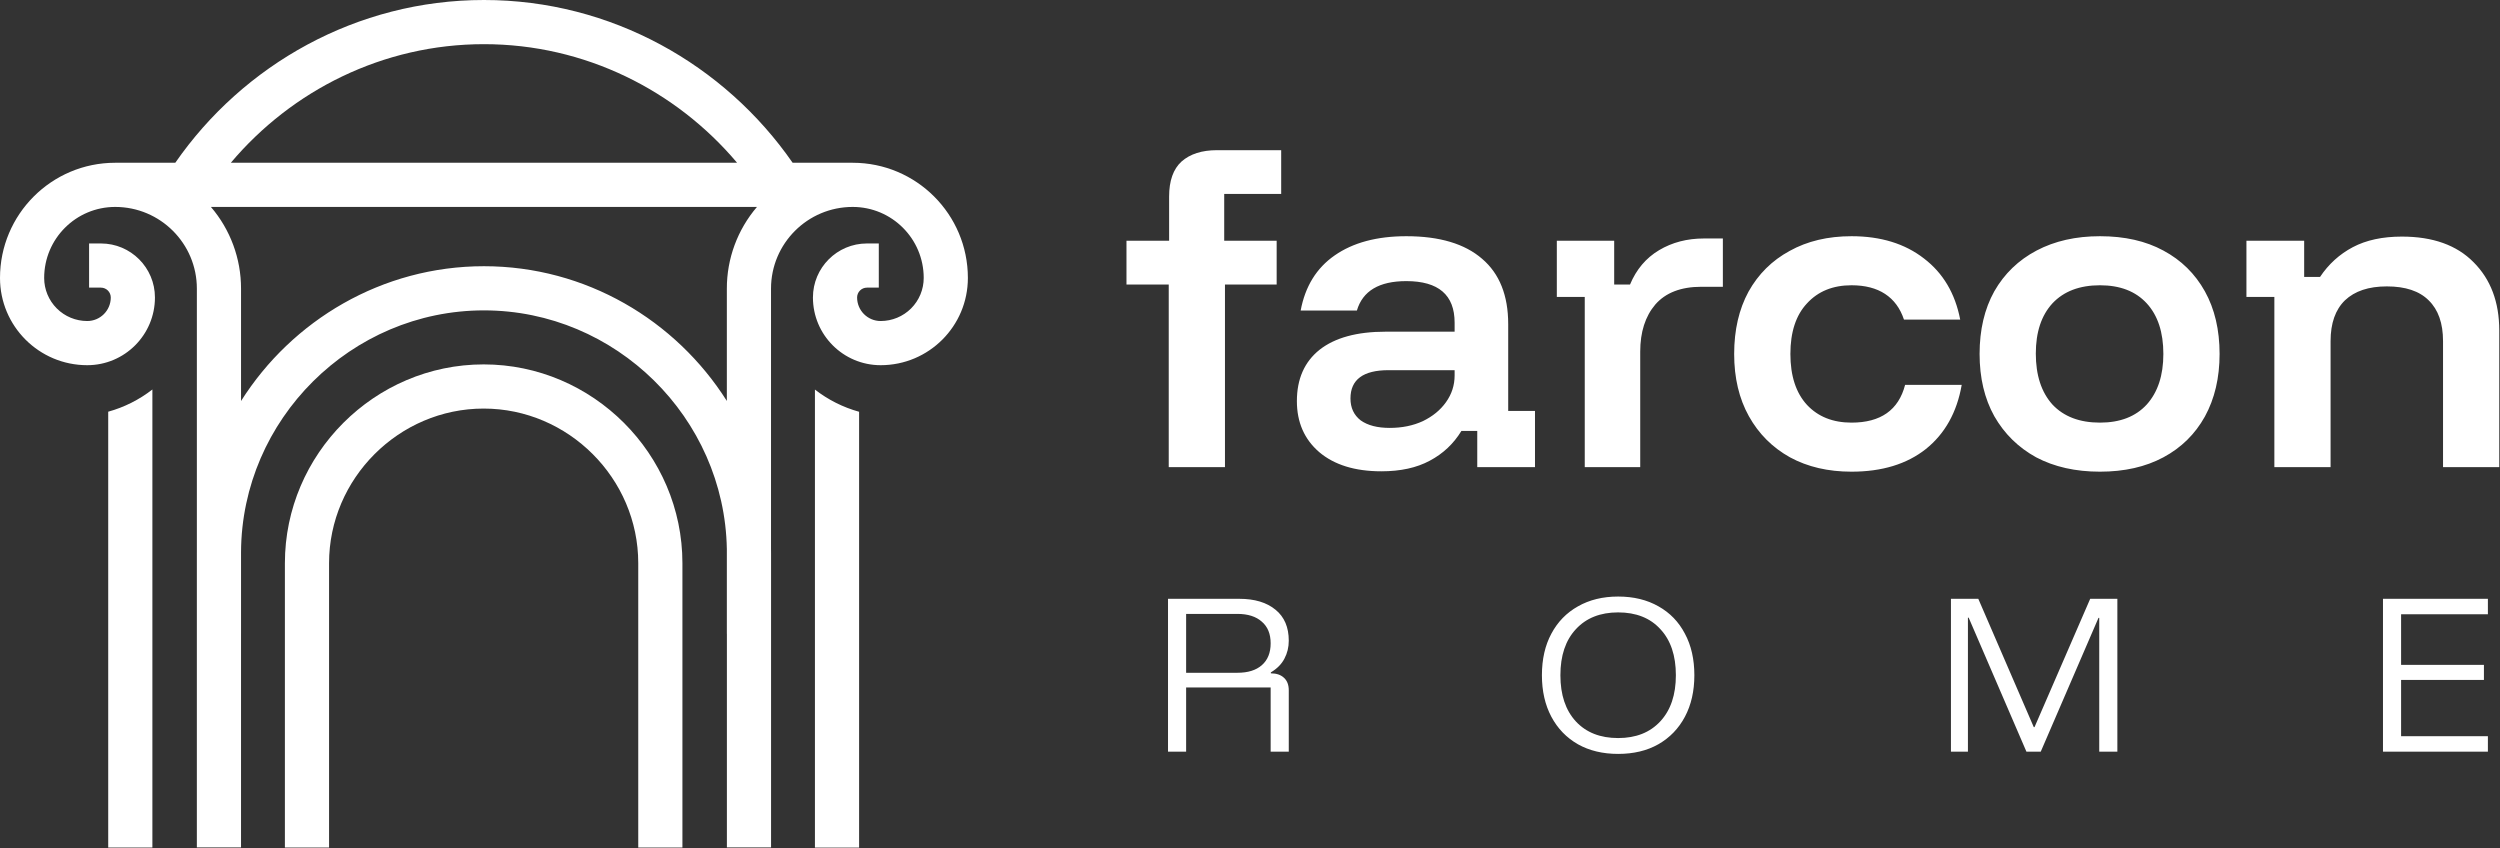 <svg display="block" role="presentation" viewBox="0 0 566 192" xmlns="http://www.w3.org/2000/svg"><rect x="0" y="0" width="566" height="192" fill="#333333" stroke="none"/><g d="M 109.5 82.5 C 134.201 82.5 154.5 102.798 154.5 127.5 L 154.5 191.88 L 144.5 191.88 L 144.5 127.5 C 144.5 108.321 128.678 92.5 109.5 92.5 C 90.321 92.5 74.5 108.321 74.5 127.5 L 74.5 191.88 L 64.5 191.88 L 64.5 127.5 C 64.5 102.798 84.798 82.5 109.5 82.5 Z M 34.5 191.879 L 24.5 191.879 L 24.5 93.21 C 28.13 92.203 31.528 90.494 34.5 88.179 Z M 109.568 0 C 138.399 0 164.055 14.649 179.452 36.85 L 193.058 36.85 C 207.455 36.855 219.128 48.532 219.128 62.93 C 219.128 73.841 210.29 82.68 199.378 82.68 C 190.904 82.68 184.048 75.808 184.048 67.35 C 184.048 60.598 189.527 55.12 196.278 55.12 L 198.959 55.12 L 198.959 65.12 L 196.278 65.12 C 195.047 65.122 194.05 66.119 194.048 67.35 C 194.048 70.294 196.434 72.68 199.378 72.68 C 201.964 72.681 204.445 71.655 206.274 69.826 C 208.103 67.997 209.129 65.516 209.128 62.93 C 209.128 54.051 201.927 46.85 193.048 46.85 C 182.84 46.85 174.558 55.131 174.558 65.34 L 174.558 124.19 C 174.564 124.549 174.568 124.909 174.568 125.27 L 174.568 191.85 L 164.568 191.85 L 164.568 143.47 L 164.558 143.47 L 164.558 124.312 C 164.039 94.587 139.407 70.27 109.568 70.27 C 79.504 70.27 54.725 94.956 54.57 124.987 L 54.57 143.47 L 54.568 143.47 L 54.568 191.85 L 44.568 191.85 L 44.568 125.27 L 44.57 124.936 L 44.57 65.34 C 44.57 55.131 36.288 46.85 26.08 46.85 C 17.201 46.85 10 54.051 10 62.93 C 9.999 65.516 11.025 67.997 12.854 69.826 C 14.683 71.655 17.164 72.681 19.75 72.68 C 22.694 72.68 25.08 70.294 25.08 67.35 C 25.077 66.12 24.08 65.123 22.85 65.12 L 20.17 65.12 L 20.17 55.12 L 22.85 55.12 C 29.6 55.12 35.08 60.598 35.08 67.35 C 35.08 75.808 28.224 82.68 19.75 82.68 C 8.838 82.68 0 73.841 0 62.93 C 0 48.532 11.672 36.856 26.068 36.85 L 39.684 36.85 C 55.081 14.649 80.737 0 109.568 0 Z M 47.752 46.85 C 52.161 52.001 54.579 58.56 54.57 65.34 L 54.57 90.79 C 66.12 72.507 86.516 60.27 109.568 60.27 C 132.614 60.27 153.006 72.5 164.558 90.778 L 164.558 65.34 C 164.549 58.56 166.968 52.001 171.376 46.85 Z M 109.568 10 C 86.695 10 66.067 20.476 52.26 36.85 L 166.875 36.85 C 153.068 20.476 132.441 10 109.568 10 Z M 184.5 88.196 C 187.472 90.51 190.87 92.219 194.5 93.224 L 194.5 191.89 L 184.5 191.89 Z M 264.602 105.763 L 264.602 64.413 L 255.034 64.413 L 255.034 54.503 L 264.688 54.503 L 264.688 44.508 C 264.688 40.92 265.627 38.271 267.507 36.563 C 269.443 34.854 272.12 34 275.538 34 L 290.061 34 L 290.061 43.91 L 277.161 43.91 L 277.161 54.503 L 289.036 54.503 L 289.036 64.413 L 277.332 64.413 L 277.332 105.763 Z M 312.751 106.703 C 306.771 106.703 302.072 105.25 298.655 102.346 C 295.295 99.441 293.615 95.596 293.615 90.812 C 293.615 85.8 295.323 81.927 298.74 79.193 C 302.215 76.46 307.198 75.093 313.691 75.093 L 329.325 75.093 L 329.325 73.043 C 329.325 66.777 325.68 63.645 318.39 63.645 C 312.239 63.645 308.508 65.866 307.198 70.308 L 294.469 70.308 C 295.494 64.841 298.057 60.683 302.158 57.835 C 306.315 54.931 311.726 53.478 318.39 53.478 C 325.908 53.478 331.632 55.187 335.562 58.604 C 339.492 61.964 341.457 66.891 341.457 73.384 L 341.457 93.033 L 347.522 93.033 L 347.522 105.763 L 334.451 105.763 L 334.451 97.561 L 330.863 97.561 C 329.097 100.466 326.705 102.716 323.687 104.311 C 320.725 105.905 317.08 106.703 312.751 106.703 Z M 314.631 96.878 C 317.422 96.878 319.928 96.365 322.149 95.34 C 324.37 94.258 326.107 92.834 327.36 91.069 C 328.67 89.246 329.325 87.224 329.325 85.003 L 329.325 83.807 L 314.375 83.807 C 308.622 83.807 305.746 85.943 305.746 90.214 C 305.746 92.322 306.515 93.973 308.053 95.169 C 309.647 96.308 311.84 96.878 314.631 96.878 Z M 358.787 105.763 L 358.787 67.233 L 352.465 67.233 L 352.465 54.503 L 365.451 54.503 L 365.451 64.413 L 369.039 64.413 C 370.463 60.996 372.656 58.405 375.618 56.639 C 378.579 54.874 381.968 53.991 385.784 53.991 L 390.056 53.991 L 390.056 64.926 L 385.186 64.926 C 380.573 64.926 377.098 66.265 374.763 68.942 C 372.485 71.618 371.346 75.178 371.346 79.621 L 371.346 105.763 Z M 419.184 106.788 C 413.887 106.788 409.245 105.706 405.259 103.542 C 401.272 101.32 398.168 98.216 395.946 94.23 C 393.725 90.243 392.615 85.544 392.615 80.133 C 392.615 74.723 393.697 70.023 395.861 66.037 C 398.082 62.05 401.186 58.974 405.173 56.81 C 409.16 54.589 413.83 53.478 419.184 53.478 C 425.791 53.478 431.259 55.158 435.587 58.518 C 439.916 61.822 442.65 66.435 443.789 72.358 L 431.059 72.358 C 430.205 69.796 428.781 67.859 426.788 66.549 C 424.794 65.239 422.26 64.584 419.184 64.584 C 414.969 64.584 411.609 65.951 409.103 68.685 C 406.597 71.362 405.344 75.178 405.344 80.133 C 405.344 85.088 406.597 88.933 409.103 91.667 C 411.609 94.343 414.969 95.682 419.184 95.682 C 425.791 95.682 429.835 92.834 431.315 87.139 L 444.13 87.139 C 443.048 93.347 440.343 98.188 436.014 101.662 C 431.686 105.079 426.076 106.788 419.184 106.788 Z M 475.432 106.788 C 469.907 106.788 465.095 105.706 460.994 103.542 C 456.95 101.32 453.789 98.216 451.511 94.23 C 449.29 90.243 448.179 85.544 448.179 80.133 C 448.179 74.665 449.29 69.938 451.511 65.951 C 453.789 61.965 456.979 58.889 461.079 56.725 C 465.18 54.56 469.964 53.478 475.432 53.478 C 481.014 53.478 485.798 54.56 489.785 56.725 C 493.828 58.889 496.961 61.965 499.182 65.951 C 501.403 69.938 502.514 74.666 502.514 80.133 C 502.514 85.544 501.403 90.271 499.182 94.315 C 496.961 98.302 493.828 101.377 489.785 103.542 C 485.741 105.706 480.957 106.788 475.432 106.788 Z M 475.432 95.682 C 479.988 95.682 483.52 94.315 486.026 91.581 C 488.532 88.79 489.785 84.974 489.785 80.133 C 489.785 75.235 488.532 71.419 486.026 68.685 C 483.52 65.951 479.988 64.585 475.432 64.585 C 470.819 64.585 467.23 65.951 464.667 68.685 C 462.161 71.419 460.908 75.207 460.908 80.048 C 460.908 84.946 462.161 88.79 464.667 91.581 C 467.23 94.315 470.819 95.682 475.432 95.682 Z M 514.915 105.763 L 514.915 67.233 L 508.593 67.233 L 508.593 54.503 L 521.664 54.503 L 521.664 62.705 L 525.252 62.705 C 527.189 59.8 529.666 57.551 532.685 55.955 C 535.704 54.361 539.406 53.564 543.791 53.564 C 550.797 53.564 556.207 55.5 560.023 59.374 C 563.896 63.246 565.833 68.4 565.833 74.836 L 565.833 105.763 L 553.103 105.763 L 553.103 77.228 C 553.103 73.185 552.021 70.109 549.857 68.002 C 547.75 65.894 544.589 64.841 540.374 64.841 C 536.273 64.841 533.112 65.894 530.891 68.001 C 528.727 70.109 527.644 73.185 527.644 77.228 L 527.644 105.763 Z M 264.438 170.171 L 264.438 135.571 L 280.585 135.571 C 284.059 135.571 286.793 136.397 288.787 138.049 C 290.78 139.672 291.777 142.007 291.777 145.054 C 291.777 146.535 291.449 147.887 290.794 149.112 C 290.168 150.337 289.143 151.376 287.719 152.23 L 287.719 152.444 C 289 152.444 289.997 152.786 290.709 153.469 C 291.421 154.124 291.777 155.064 291.777 156.288 L 291.777 170.171 L 287.676 170.171 L 287.676 155.648 L 268.539 155.648 L 268.539 170.171 Z M 268.539 152.316 L 280.158 152.316 C 282.522 152.316 284.358 151.746 285.668 150.607 C 287.007 149.439 287.676 147.788 287.676 145.652 C 287.676 143.516 287.007 141.879 285.668 140.74 C 284.358 139.572 282.522 138.988 280.158 138.988 L 268.539 138.988 Z M 366.346 170.684 C 362.872 170.684 359.839 169.957 357.247 168.505 C 354.656 167.024 352.648 164.945 351.224 162.269 C 349.801 159.592 349.089 156.459 349.089 152.871 C 349.089 149.254 349.801 146.122 351.224 143.473 C 352.648 140.797 354.656 138.732 357.247 137.28 C 359.839 135.799 362.872 135.058 366.346 135.058 C 369.849 135.058 372.896 135.799 375.487 137.28 C 378.079 138.732 380.072 140.797 381.467 143.473 C 382.891 146.122 383.603 149.254 383.603 152.871 C 383.603 156.459 382.891 159.592 381.467 162.269 C 380.044 164.945 378.036 167.024 375.445 168.505 C 372.882 169.957 369.849 170.684 366.346 170.684 Z M 366.346 167.096 C 370.39 167.096 373.579 165.828 375.914 163.294 C 378.25 160.759 379.417 157.285 379.417 152.871 C 379.417 148.429 378.25 144.954 375.914 142.448 C 373.608 139.914 370.418 138.647 366.346 138.647 C 362.302 138.647 359.113 139.914 356.778 142.448 C 354.442 144.954 353.275 148.429 353.275 152.871 C 353.275 157.314 354.442 160.802 356.778 163.336 C 359.113 165.843 362.302 167.096 366.346 167.096 Z M 441.694 170.171 L 441.694 135.571 L 447.888 135.571 L 460.446 164.618 L 460.617 164.618 L 473.219 135.571 L 479.37 135.571 L 479.37 170.171 L 475.269 170.171 L 475.269 139.885 L 475.098 139.885 L 462.027 170.171 L 458.78 170.171 L 445.709 139.843 L 445.538 139.843 L 445.538 170.171 Z M 563.258 170.171 L 539.507 170.171 L 539.507 135.571 L 563.258 135.571 L 563.258 139.074 L 543.608 139.074 L 543.608 150.522 L 562.361 150.522 L 562.361 153.939 L 543.608 153.939 L 543.608 166.668 L 563.258 166.668 Z" fill="transparent" height="191.89px" id="AOmreWvFF" width="565.833px"><path d="M 85 0 C 109.701 0 130 20.298 130 45 L 130 109.38 L 120 109.38 L 120 45 C 120 25.821 104.178 10 85 10 C 65.821 10 50 25.821 50 45 L 50 109.38 L 40 109.38 L 40 45 C 40 20.298 60.298 0 85 0 Z M 10 109.379 L 0 109.379 L 0 10.71 C 3.63 9.703 7.028 7.994 10 5.679 Z" fill="rgb(255, 255, 255)" height="109.38px" id="oqDQRhBUK" transform="translate(24.5 82.5)" width="130px"/><path d="M 109.568 0 C 138.399 0 164.055 14.649 179.452 36.85 L 193.058 36.85 C 207.455 36.855 219.128 48.532 219.128 62.93 C 219.128 73.841 210.29 82.68 199.378 82.68 C 190.904 82.68 184.048 75.808 184.048 67.35 C 184.048 60.598 189.527 55.12 196.278 55.12 L 198.959 55.12 L 198.959 65.12 L 196.278 65.12 C 195.047 65.122 194.05 66.119 194.048 67.35 C 194.048 70.294 196.434 72.68 199.378 72.68 C 201.964 72.681 204.445 71.655 206.274 69.826 C 208.103 67.997 209.129 65.516 209.128 62.93 C 209.128 54.051 201.927 46.85 193.048 46.85 C 182.84 46.85 174.558 55.131 174.558 65.34 L 174.558 124.19 C 174.564 124.549 174.568 124.909 174.568 125.27 L 174.568 191.85 L 164.568 191.85 L 164.568 143.47 L 164.558 143.47 L 164.558 124.312 C 164.039 94.587 139.407 70.27 109.568 70.27 C 79.504 70.27 54.725 94.956 54.57 124.987 L 54.57 143.47 L 54.568 143.47 L 54.568 191.85 L 44.568 191.85 L 44.568 125.27 L 44.57 124.936 L 44.57 65.34 C 44.57 55.131 36.288 46.85 26.08 46.85 C 17.201 46.85 10 54.051 10 62.93 C 9.999 65.516 11.025 67.997 12.854 69.826 C 14.683 71.655 17.164 72.681 19.75 72.68 C 22.694 72.68 25.08 70.294 25.08 67.35 C 25.077 66.12 24.08 65.123 22.85 65.12 L 20.17 65.12 L 20.17 55.12 L 22.85 55.12 C 29.6 55.12 35.08 60.598 35.08 67.35 C 35.08 75.808 28.224 82.68 19.75 82.68 C 8.838 82.68 0 73.841 0 62.93 C 0 48.532 11.672 36.856 26.068 36.85 L 39.684 36.85 C 55.081 14.649 80.737 0 109.568 0 Z M 47.752 46.85 C 52.161 52.001 54.579 58.56 54.57 65.34 L 54.57 90.79 C 66.12 72.507 86.516 60.27 109.568 60.27 C 132.614 60.27 153.006 72.5 164.558 90.778 L 164.558 65.34 C 164.549 58.56 166.968 52.001 171.376 46.85 Z M 109.568 10 C 86.695 10 66.067 20.476 52.26 36.85 L 166.875 36.85 C 153.068 20.476 132.441 10 109.568 10 Z" fill="rgb(255, 255, 255)" height="191.85px" id="H4N0WLT9x" width="219.128px"/><path d="M 0 54.196 C 2.972 56.51 6.37 58.219 10 59.224 L 10 157.89 L 0 157.89 Z M 80.102 71.763 L 80.102 30.413 L 70.534 30.413 L 70.534 20.503 L 80.188 20.503 L 80.188 10.508 C 80.188 6.92 81.127 4.271 83.007 2.563 C 84.943 0.854 87.62 0 91.038 0 L 105.561 0 L 105.561 9.91 L 92.661 9.91 L 92.661 20.503 L 104.536 20.503 L 104.536 30.413 L 92.832 30.413 L 92.832 71.763 Z M 128.251 72.703 C 122.271 72.703 117.572 71.25 114.155 68.346 C 110.795 65.441 109.115 61.596 109.115 56.812 C 109.115 51.8 110.823 47.927 114.24 45.193 C 117.715 42.46 122.698 41.093 129.191 41.093 L 144.825 41.093 L 144.825 39.043 C 144.825 32.777 141.18 29.645 133.89 29.645 C 127.739 29.645 124.008 31.866 122.698 36.308 L 109.969 36.308 C 110.994 30.841 113.557 26.683 117.658 23.835 C 121.815 20.931 127.226 19.478 133.89 19.478 C 141.408 19.478 147.132 21.187 151.062 24.604 C 154.992 27.964 156.957 32.891 156.957 39.384 L 156.957 59.033 L 163.022 59.033 L 163.022 71.763 L 149.951 71.763 L 149.951 63.561 L 146.363 63.561 C 144.597 66.466 142.205 68.716 139.187 70.311 C 136.225 71.905 132.58 72.703 128.251 72.703 Z M 130.131 62.878 C 132.922 62.878 135.428 62.365 137.649 61.34 C 139.87 60.258 141.607 58.834 142.86 57.069 C 144.17 55.246 144.825 53.224 144.825 51.003 L 144.825 49.807 L 129.875 49.807 C 124.122 49.807 121.246 51.943 121.246 56.214 C 121.246 58.322 122.015 59.973 123.553 61.169 C 125.147 62.308 127.34 62.878 130.131 62.878 Z M 174.287 71.763 L 174.287 33.233 L 167.965 33.233 L 167.965 20.503 L 180.951 20.503 L 180.951 30.413 L 184.539 30.413 C 185.963 26.996 188.156 24.405 191.118 22.639 C 194.079 20.874 197.468 19.991 201.284 19.991 L 205.556 19.991 L 205.556 30.926 L 200.686 30.926 C 196.073 30.926 192.598 32.265 190.263 34.942 C 187.985 37.618 186.846 41.178 186.846 45.621 L 186.846 71.763 Z M 234.684 72.788 C 229.387 72.788 224.745 71.706 220.759 69.542 C 216.772 67.32 213.668 64.216 211.446 60.23 C 209.225 56.243 208.115 51.544 208.115 46.133 C 208.115 40.723 209.197 36.023 211.361 32.037 C 213.582 28.05 216.686 24.974 220.673 22.81 C 224.66 20.589 229.33 19.478 234.684 19.478 C 241.291 19.478 246.759 21.158 251.087 24.518 C 255.416 27.822 258.15 32.435 259.289 38.358 L 246.559 38.358 C 245.705 35.796 244.281 33.859 242.288 32.549 C 240.294 31.239 237.76 30.584 234.684 30.584 C 230.469 30.584 227.109 31.951 224.603 34.685 C 222.097 37.362 220.844 41.178 220.844 46.133 C 220.844 51.088 222.097 54.933 224.603 57.667 C 227.109 60.343 230.469 61.682 234.684 61.682 C 241.291 61.682 245.335 58.834 246.815 53.139 L 259.63 53.139 C 258.548 59.347 255.843 64.188 251.514 67.662 C 247.186 71.079 241.576 72.788 234.684 72.788 Z M 290.932 72.788 C 285.407 72.788 280.595 71.706 276.494 69.542 C 272.45 67.32 269.289 64.216 267.011 60.23 C 264.79 56.243 263.679 51.544 263.679 46.133 C 263.679 40.665 264.79 35.938 267.011 31.951 C 269.289 27.965 272.479 24.889 276.579 22.725 C 280.68 20.56 285.464 19.478 290.932 19.478 C 296.514 19.478 301.298 20.56 305.285 22.725 C 309.328 24.889 312.461 27.965 314.682 31.951 C 316.903 35.938 318.014 40.666 318.014 46.133 C 318.014 51.544 316.903 56.271 314.682 60.315 C 312.461 64.302 309.328 67.377 305.285 69.542 C 301.241 71.706 296.457 72.788 290.932 72.788 Z M 290.932 61.682 C 295.488 61.682 299.02 60.315 301.526 57.581 C 304.032 54.79 305.285 50.974 305.285 46.133 C 305.285 41.235 304.032 37.419 301.526 34.685 C 299.02 31.951 295.488 30.585 290.932 30.585 C 286.319 30.585 282.73 31.951 280.167 34.685 C 277.661 37.419 276.408 41.207 276.408 46.048 C 276.408 50.946 277.661 54.79 280.167 57.581 C 282.73 60.315 286.319 61.682 290.932 61.682 Z M 330.415 71.763 L 330.415 33.233 L 324.093 33.233 L 324.093 20.503 L 337.164 20.503 L 337.164 28.705 L 340.752 28.705 C 342.689 25.8 345.166 23.551 348.185 21.955 C 351.204 20.361 354.906 19.564 359.291 19.564 C 366.297 19.564 371.707 21.5 375.523 25.374 C 379.396 29.246 381.333 34.4 381.333 40.836 L 381.333 71.763 L 368.603 71.763 L 368.603 43.228 C 368.603 39.185 367.521 36.109 365.357 34.002 C 363.25 31.894 360.089 30.841 355.874 30.841 C 351.773 30.841 348.612 31.894 346.391 34.001 C 344.227 36.109 343.144 39.185 343.144 43.228 L 343.144 71.763 Z M 79.938 136.171 L 79.938 101.571 L 96.085 101.571 C 99.559 101.571 102.293 102.397 104.287 104.049 C 106.28 105.672 107.277 108.007 107.277 111.054 C 107.277 112.535 106.949 113.887 106.294 115.112 C 105.668 116.337 104.643 117.376 103.219 118.23 L 103.219 118.444 C 104.5 118.444 105.497 118.786 106.209 119.469 C 106.921 120.124 107.277 121.064 107.277 122.288 L 107.277 136.171 L 103.176 136.171 L 103.176 121.648 L 84.039 121.648 L 84.039 136.171 Z M 84.039 118.316 L 95.658 118.316 C 98.022 118.316 99.858 117.746 101.168 116.607 C 102.507 115.439 103.176 113.788 103.176 111.652 C 103.176 109.516 102.507 107.879 101.168 106.74 C 99.858 105.572 98.022 104.988 95.658 104.988 L 84.039 104.988 Z M 181.846 136.684 C 178.372 136.684 175.339 135.957 172.747 134.505 C 170.156 133.024 168.148 130.945 166.724 128.269 C 165.301 125.592 164.589 122.459 164.589 118.871 C 164.589 115.254 165.301 112.122 166.724 109.473 C 168.148 106.797 170.156 104.732 172.747 103.28 C 175.339 101.799 178.372 101.058 181.846 101.058 C 185.349 101.058 188.396 101.799 190.987 103.28 C 193.579 104.732 195.572 106.797 196.967 109.473 C 198.391 112.122 199.103 115.254 199.103 118.871 C 199.103 122.459 198.391 125.592 196.967 128.269 C 195.544 130.945 193.536 133.024 190.945 134.505 C 188.382 135.957 185.349 136.684 181.846 136.684 Z M 181.846 133.096 C 185.89 133.096 189.079 131.828 191.414 129.294 C 193.75 126.759 194.917 123.285 194.917 118.871 C 194.917 114.429 193.75 110.954 191.414 108.448 C 189.108 105.914 185.918 104.647 181.846 104.647 C 177.802 104.647 174.613 105.914 172.278 108.448 C 169.942 110.954 168.775 114.429 168.775 118.871 C 168.775 123.314 169.942 126.802 172.278 129.336 C 174.613 131.843 177.802 133.096 181.846 133.096 Z M 257.194 136.171 L 257.194 101.571 L 263.388 101.571 L 275.946 130.618 L 276.117 130.618 L 288.719 101.571 L 294.87 101.571 L 294.87 136.171 L 290.769 136.171 L 290.769 105.885 L 290.598 105.885 L 277.527 136.171 L 274.28 136.171 L 261.209 105.843 L 261.038 105.843 L 261.038 136.171 Z M 378.758 136.171 L 355.007 136.171 L 355.007 101.571 L 378.758 101.571 L 378.758 105.074 L 359.108 105.074 L 359.108 116.522 L 377.861 116.522 L 377.861 119.939 L 359.108 119.939 L 359.108 132.668 L 378.758 132.668 Z" fill="rgb(255, 255, 255)" height="157.89px" id="XFaES2xUj" transform="translate(184.5 34)" width="381.333px"/></g></svg>